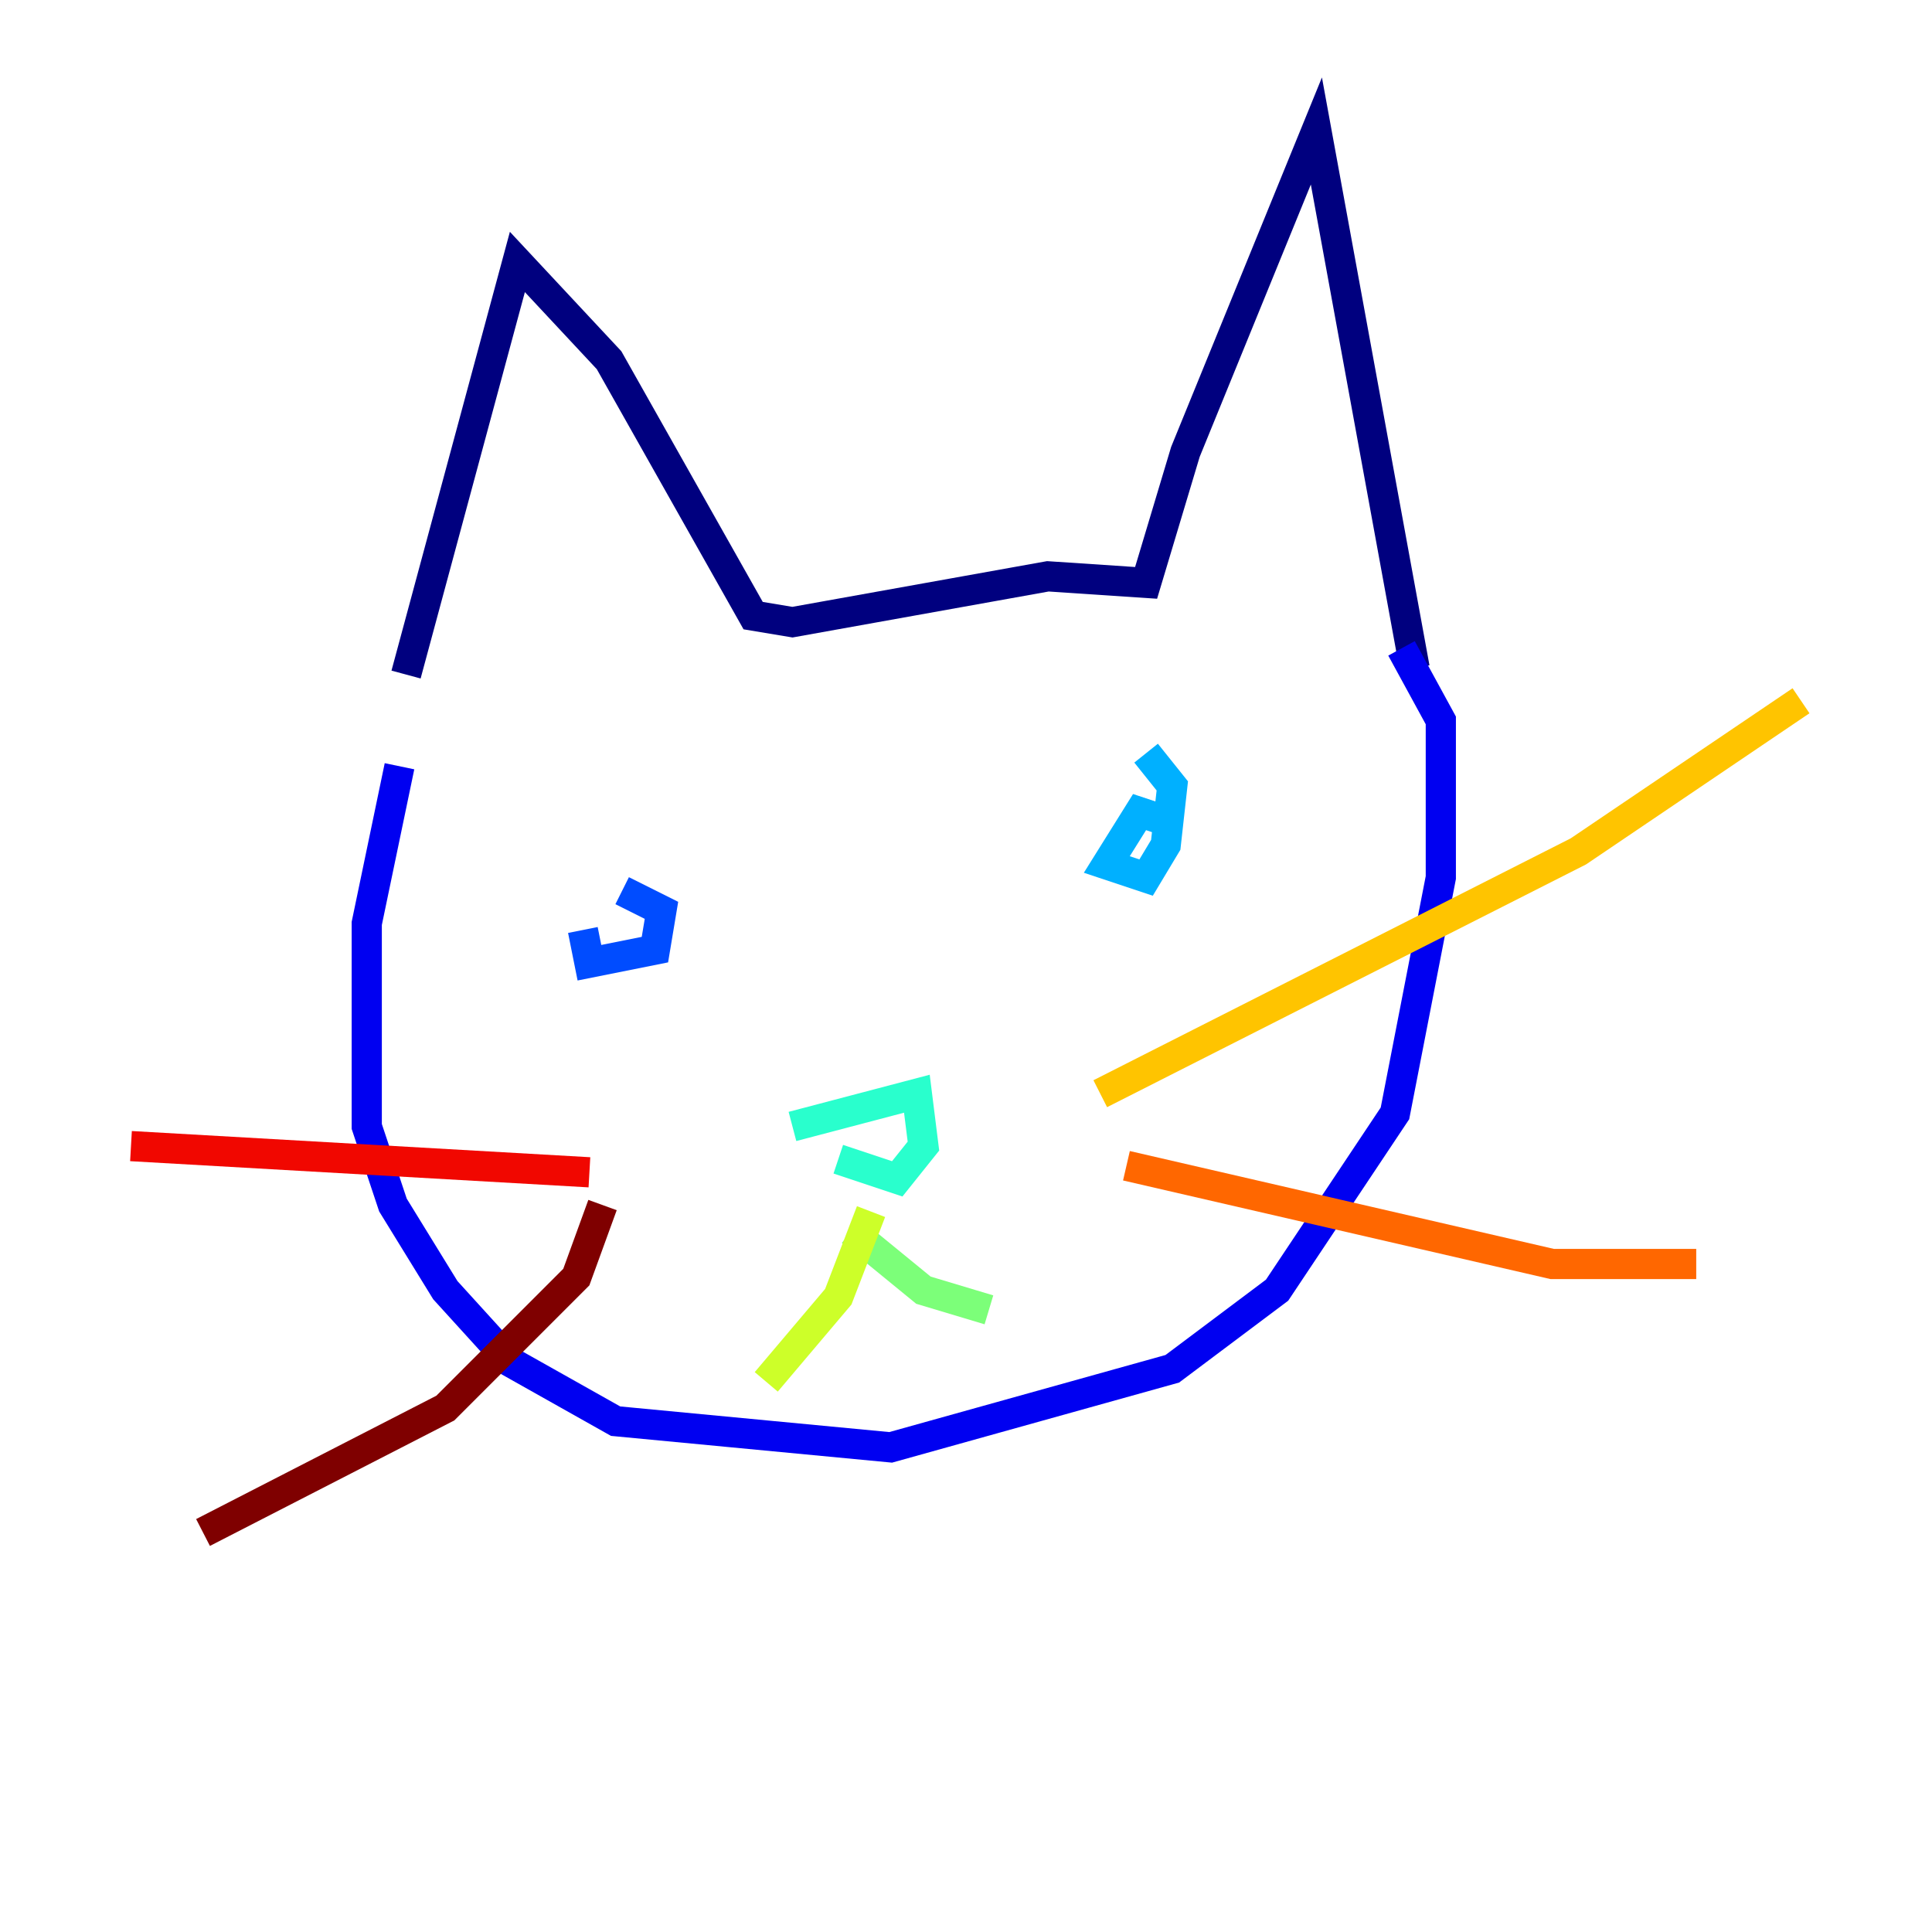 <?xml version="1.0" encoding="utf-8" ?>
<svg baseProfile="tiny" height="128" version="1.2" viewBox="0,0,128,128" width="128" xmlns="http://www.w3.org/2000/svg" xmlns:ev="http://www.w3.org/2001/xml-events" xmlns:xlink="http://www.w3.org/1999/xlink"><defs /><polyline fill="none" points="26.902,44.691 34.278,17.356 40.352,23.864 49.898,40.786 52.502,41.22 69.424,38.183 75.932,38.617 78.536,29.939 87.214,8.678 93.722,44.258" stroke="#00007f" stroke-width="2" /><polyline fill="none" points="26.468,50.766 24.298,61.18 24.298,74.63 26.034,79.837 29.505,85.478 33.844,90.251 40.786,94.156 59.01,95.891 77.668,90.685 84.61,85.478 87.214,81.573 92.42,73.763 95.458,58.142 95.458,47.729 92.854,42.956" stroke="#0000f1" stroke-width="2" /><polyline fill="none" points="38.617,61.614 39.051,63.783 43.39,62.915 43.824,60.312 41.22,59.01" stroke="#004cff" stroke-width="2" /><polyline fill="none" points="78.102,54.671 75.498,53.803 73.329,57.275 75.932,58.142 77.234,55.973 77.668,52.068 75.932,49.898" stroke="#00b0ff" stroke-width="2" /><polyline fill="none" points="52.502,74.63 60.746,72.461 61.18,75.932 59.444,78.102 55.539,76.8" stroke="#29ffcd" stroke-width="2" /><polyline fill="none" points="56.407,81.573 61.18,85.478 65.519,86.78" stroke="#7cff79" stroke-width="2" /><polyline fill="none" points="57.709,80.271 55.539,85.912 50.766,91.552" stroke="#cdff29" stroke-width="2" /><polyline fill="none" points="72.895,72.461 104.57,56.407 119.322,46.427" stroke="#ffc400" stroke-width="2" /><polyline fill="none" points="74.63,77.234 102.834,83.742 112.38,83.742" stroke="#ff6700" stroke-width="2" /><polyline fill="none" points="39.051,77.668 8.678,75.932" stroke="#f10700" stroke-width="2" /><polyline fill="none" points="39.919,79.837 38.183,84.61 29.505,93.288 13.451,101.532" stroke="#7f0000" stroke-width="2" /></svg>